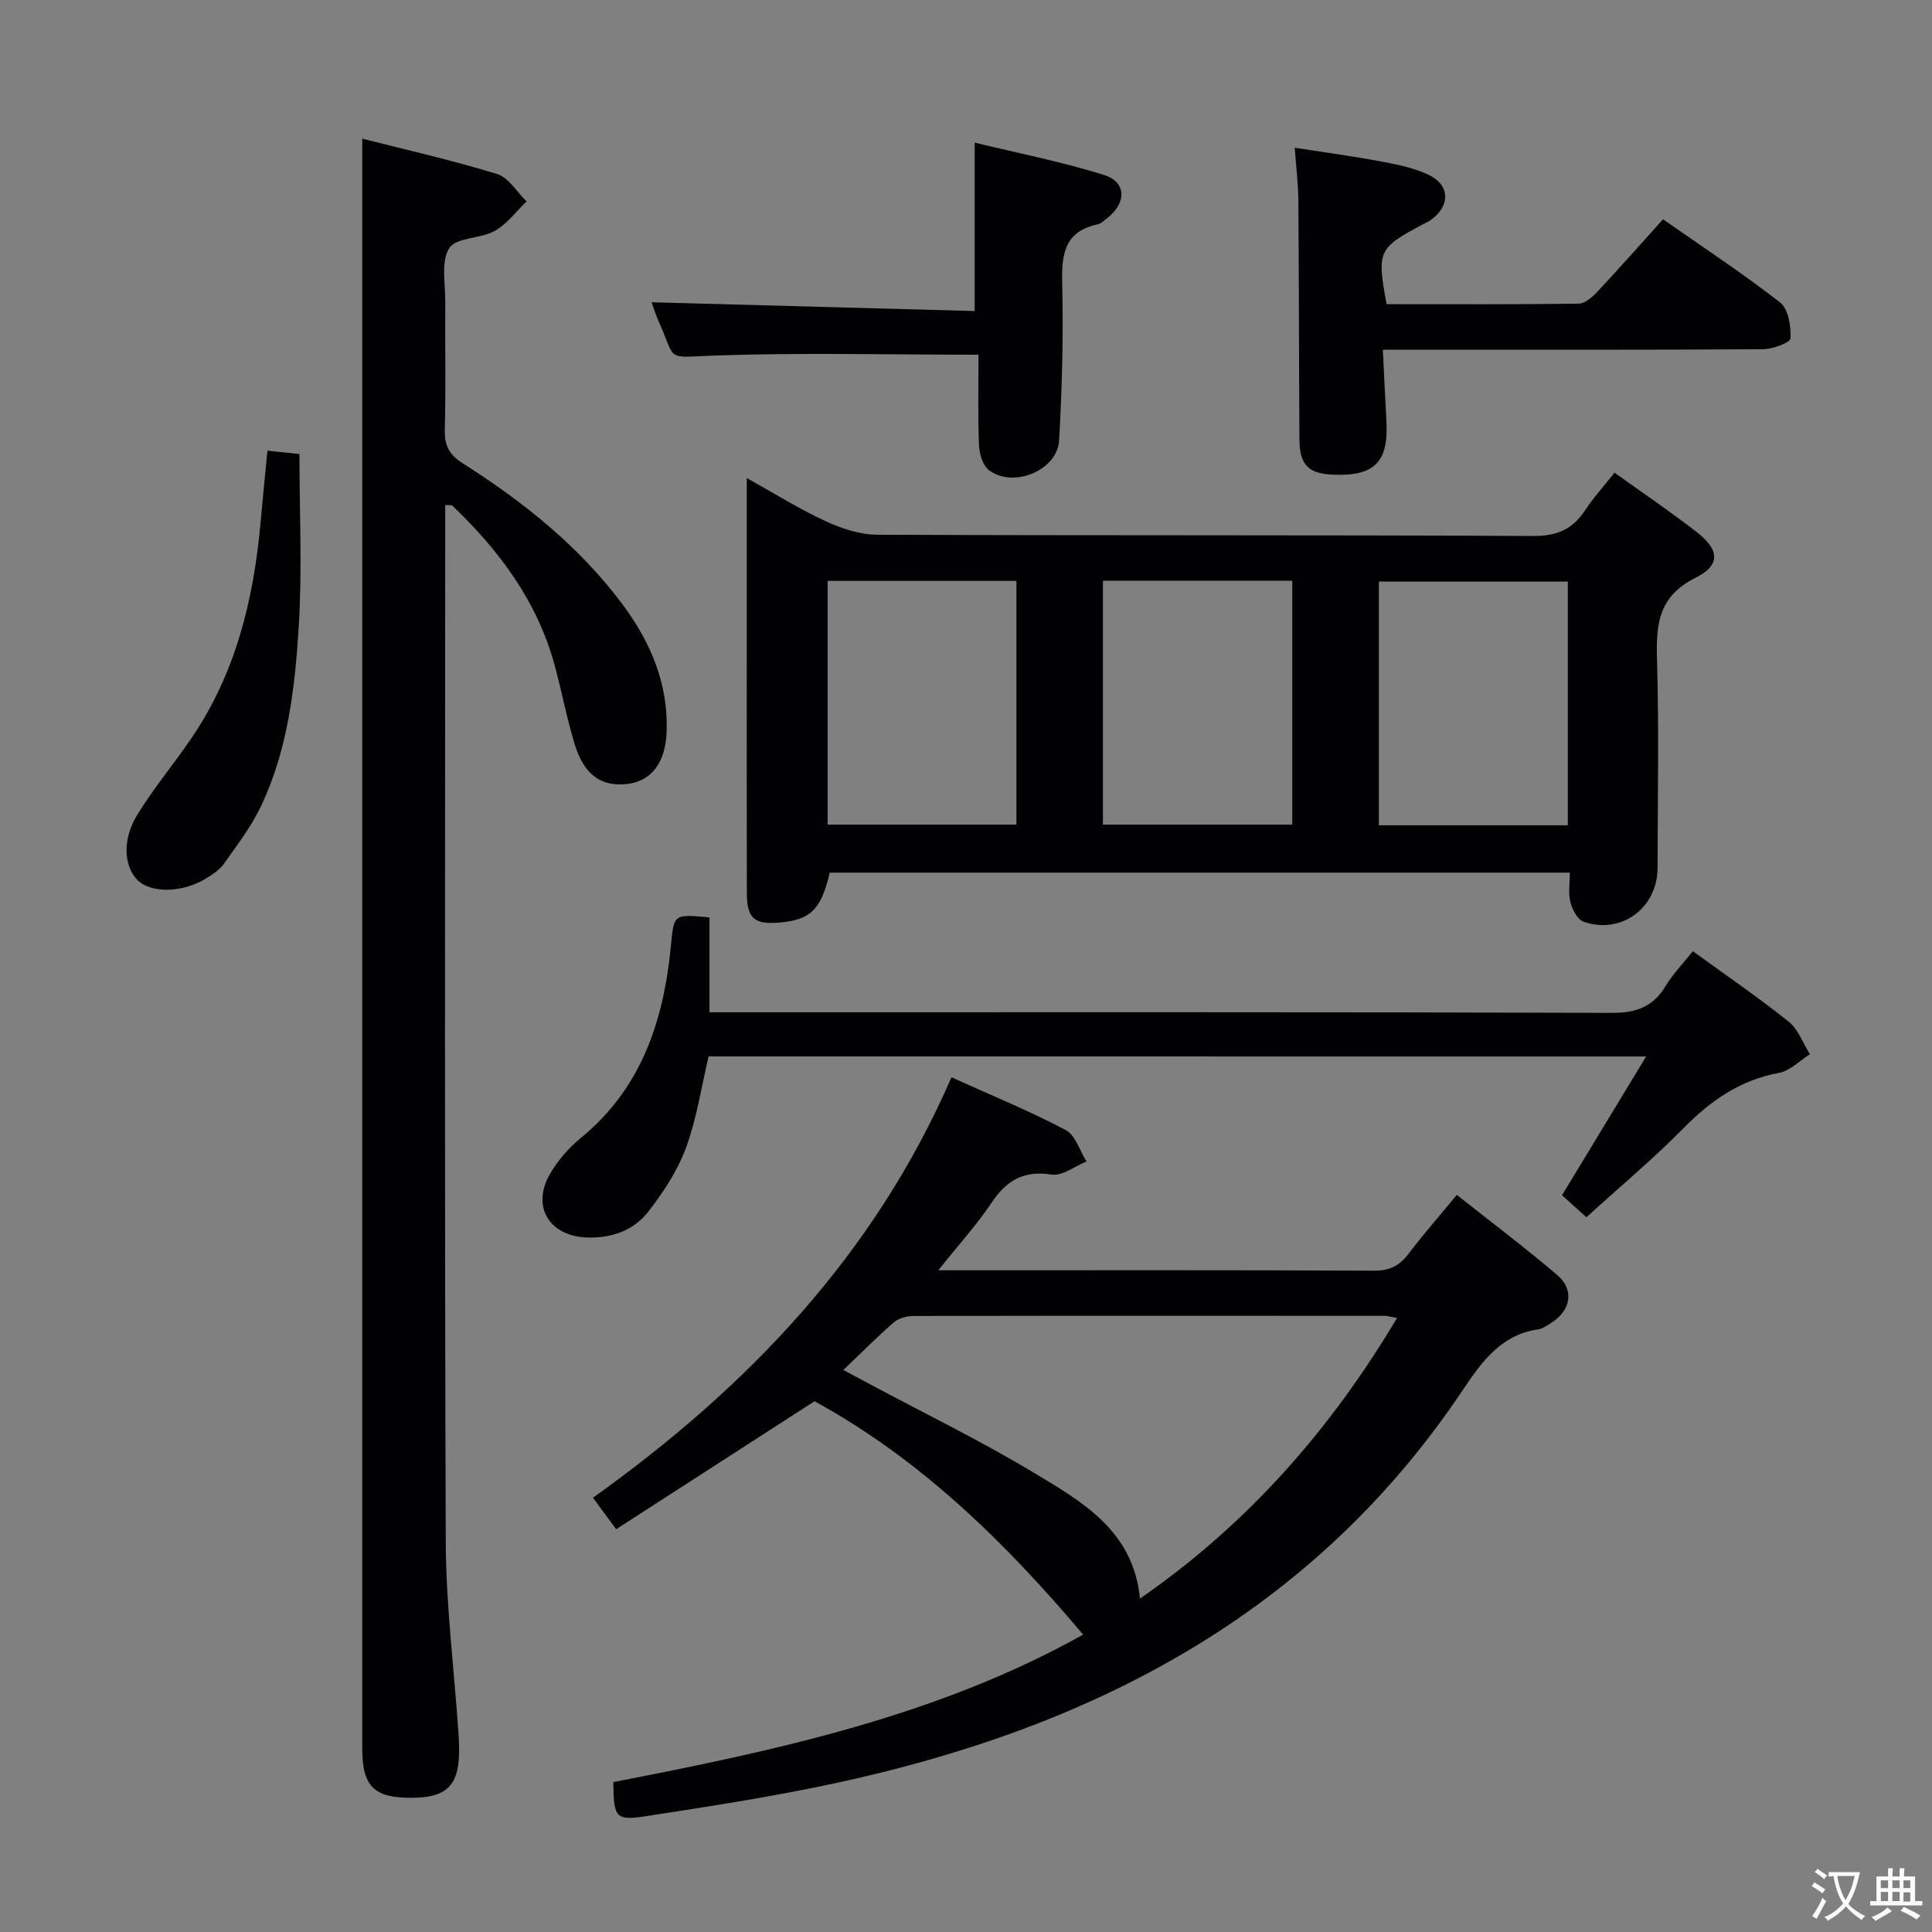 <svg enable-background="new 0 0 400 400" viewBox="0 0 400 400" xmlns="http://www.w3.org/2000/svg"><rect x="0" y="0" width="400" height="400" fill="#808080" stroke="none"/><g fill="#010103"><path d="m334.27 97.86c5.92 4.25 11.58 8.08 16.97 12.26 4.79 3.72 5.05 6.88-.23 9.52-7.48 3.73-8.16 9.36-7.95 16.57.42 14.48.15 28.98.12 43.48-.02 8.3-7.5 13.86-15.33 11.14-1.26-.44-2.33-2.54-2.72-4.07-.47-1.84-.11-3.88-.11-6.09-51.43 0-102.35 0-153.23 0-1.8 7.68-3.98 9.8-10.52 10.34-5.1.43-6.63-.89-6.64-6.04-.04-17.49-.02-34.98-.02-52.47 0-10.8 0-21.6 0-33.52 5.91 3.28 10.91 6.43 16.23 8.88 3.33 1.53 7.13 2.84 10.73 2.85 45.31.19 90.62.03 135.93.26 4.95.03 8.11-1.44 10.71-5.36 1.72-2.62 3.86-4.97 6.06-7.75zm-162.92 22.41v50.46h39.09c0-16.97 0-33.66 0-50.46-13.17 0-25.94 0-39.09 0zm57-.04v50.5h39.2c0-16.97 0-33.66 0-50.5-13.16 0-25.95 0-39.2 0zm96.25 50.64c0-17.18 0-33.88 0-50.47-13.31 0-26.22 0-39.12 0v50.47z"/><path d="m126.98 368.96c33.79-6.54 67.18-13.7 97.27-30.53-16.18-19.19-33.76-36.37-55.61-48.32-13.59 8.77-27.23 17.57-41.07 26.5-1.81-2.45-3.16-4.29-4.8-6.52 31.86-22.77 58.23-50.19 74.22-87.05 8.4 3.8 16.22 7 23.65 10.92 2.02 1.06 2.9 4.28 4.31 6.51-2.41.97-4.99 3.05-7.21 2.71-5.74-.88-9.3 1.14-12.4 5.77s-6.89 8.8-11.08 14.05h4.75c28.48 0 56.97-.06 85.45.08 3.2.02 5.23-.96 7.11-3.43 3.11-4.1 6.51-7.97 10.05-12.26 7.09 5.62 14.11 10.9 20.79 16.59 3.61 3.08 2.82 7.35-1.29 9.94-.83.52-1.72 1.16-2.65 1.3-7.72 1.13-11.72 6.75-15.64 12.61-31.06 46.38-76.6 69.82-129.53 81.28-12.96 2.8-26.1 4.84-39.21 6.86-6.74 1.03-6.99.48-7.11-7.01zm47.62-85.32c1.99 1.07 3.57 1.91 5.16 2.76 11.43 6.12 23.13 11.81 34.23 18.48 10.01 6.02 20.66 11.99 22.03 26.09 22.31-15.45 39.39-34.9 53.23-58.11-1.4-.23-2.02-.43-2.65-.43-32.48-.02-64.95-.04-97.43.03-1.38 0-3.08.44-4.09 1.3-3.51 3.04-6.77 6.35-10.48 9.88z"/><path d="m75 28.71c9.11 2.32 18.62 4.46 27.92 7.32 2.39.73 4.08 3.72 6.1 5.67-2.17 2.08-4.05 4.69-6.59 6.11-2.96 1.65-8.02 1.32-9.42 3.56-1.75 2.8-.79 7.35-.82 11.15-.07 8.83.13 17.66-.1 26.49-.08 3.22.92 5.13 3.65 6.87 12.57 7.99 24.15 17.19 33.14 29.24 5.8 7.78 9.48 16.41 9.14 26.33-.22 6.5-3.17 10.26-8.13 10.86-5.33.64-8.94-1.84-10.87-8.12-1.65-5.37-2.69-10.93-4.16-16.36-3.58-13.28-11.46-23.84-21.23-33.16-.17-.16-.59-.05-1.46-.1v5.82c0 69.64-.14 139.27.12 208.91.05 12.93 1.68 25.86 2.58 38.78.08 1.16.15 2.33.18 3.49.18 7.87-2.26 10.56-9.59 10.64-8.03.08-10.46-2.27-10.46-10.28 0-103.66 0-207.28 0-310.9 0-7.13 0-14.25 0-22.32z"/><path d="m146.71 218.72c-1.53 6.44-2.47 12.9-4.68 18.9-1.74 4.72-4.65 9.17-7.76 13.18-3.07 3.97-7.65 5.61-12.85 5.4-7.71-.32-11.44-6.4-7.56-13.13 1.62-2.82 3.93-5.45 6.45-7.52 12.5-10.25 17.06-24.17 18.57-39.48.67-6.81.4-6.83 8.01-6.13v19.64h6.97c59.97 0 119.94-.07 179.9.12 5.05.02 8.51-1.27 11.11-5.58 1.53-2.54 3.66-4.71 5.62-7.18 6.72 4.88 13.46 9.49 19.82 14.57 2 1.59 2.97 4.46 4.42 6.75-2.12 1.33-4.09 3.43-6.38 3.86-8.06 1.49-14.16 5.73-19.8 11.46-6.29 6.39-13.21 12.16-20.1 18.44-1.74-1.57-3.32-2.99-5.05-4.56 5.74-9.47 11.37-18.75 17.42-28.73-65.47-.01-129.84-.01-194.11-.01z"/><path d="m344.31 45.4c8.35 5.84 16.55 11.22 24.25 17.23 1.71 1.34 2.26 4.93 2.15 7.44-.04.86-3.71 2.22-5.73 2.23-23.97.16-47.95.1-71.92.1-1.96 0-3.92 0-6.76 0 .26 5.26.48 9.99.74 14.72.48 8.53-2.44 11.51-11 11.16-5.2-.21-6.98-2.02-7.01-7.46-.1-16.48-.09-32.96-.22-49.45-.03-3.3-.45-6.59-.75-10.78 6.05.94 11.86 1.72 17.62 2.79 3.39.64 6.9 1.32 9.99 2.76 4.58 2.13 4.67 6.44.57 9.4-.53.38-1.16.64-1.75.95-9.15 4.88-9.45 5.51-7.41 16.49 13.19 0 26.47.07 39.75-.11 1.34-.02 2.88-1.4 3.93-2.52 4.52-4.83 8.9-9.79 13.55-14.95z"/><path d="m202.59 73.44c-18.63 0-36.62-.46-54.57.17-10.51.37-7.89 1.33-11.67-7.13-.59-1.32-1.02-2.72-1.46-3.9 22.49.61 44.71 1.22 66.91 1.82 0-11.87 0-22.9 0-34.87 8.75 2.13 17.94 3.93 26.82 6.71 4.62 1.45 4.62 5.8.65 8.89-.66.51-1.33 1.18-2.08 1.34-6.91 1.5-7.41 6.27-7.27 12.29.26 10.8-.03 21.63-.64 32.41-.35 6.21-9.47 9.99-14.51 6.18-1.29-.97-2.01-3.38-2.08-5.17-.25-6.26-.1-12.56-.1-18.74z"/><path d="m55.37 93.31c2.51.26 4.81.5 6.63.69 0 12.08.59 24.05-.16 35.93-.79 12.56-2.26 25.22-7.73 36.83-2.02 4.29-4.99 8.16-7.75 12.07-.92 1.3-2.43 2.28-3.84 3.13-4.89 2.93-11.33 2.98-14.05.25-2.8-2.81-3.21-8.36-.08-13.47 3.38-5.51 7.57-10.52 11.22-15.87 9.18-13.43 12.88-28.65 14.33-44.59.44-4.94.94-9.88 1.43-14.97z"/></g><path d="m377.9 391.2c-.2.3-.4.5-.6.8-.7-.6-1.4-1-2.2-1.5.2-.3.4-.5.5-.8.6.4 1.4.8 2.3 1.5zm-1.8 6.1c-.2-.2-.5-.4-.9-.6.4-.6.8-1.2 1.2-1.9s.7-1.3.9-1.9c.3.3.5.5.8.7-.7 1.3-1.4 2.6-2 3.7zm2.2-9c-.3.3-.5.5-.6.8-.6-.6-1.3-1.1-2-1.5.3-.3.5-.5.6-.7.6.5 1.3.9 2 1.4zm.3.2v-.9h2 4.5c-.3 1.3-.6 2.5-1 3.6s-.9 2.1-1.4 3c.4.5 1 1 1.6 1.4s1.2.8 1.9 1.1c-.3.2-.5.4-.8.8-.4-.3-1-.7-1.6-1.2s-1.2-1.1-1.6-1.6c-.5.6-1.1 1.1-1.7 1.6s-1.4.9-2.1 1.4c-.1-.3-.3-.5-.7-.8.6-.2 1.2-.5 1.9-1s1.4-1.1 2-1.8c-.5-.8-.9-1.6-1.2-2.5s-.6-2-.8-3.2c-.4.1-.7.1-1 .1zm2.5 2.7c.3 1 .7 1.7 1 2.2.3-.5.6-1.1 1-2s.6-1.9.9-3h-3.2-.4c.1.9.3 1.8.7 2.8z" fill="#fcfafa"/><path d="m396.5 388.5v1.5 3.6h1.5v.9c-.4 0-1 0-1.7 0h-7.9c-.5 0-.9 0-1.2 0v-.9h1.3v-3.5c0-.7 0-1.2 0-1.6h2.4c0-.8 0-1.4 0-1.7h1c0 .3-.1.8-.1 1.7h1.5c0-.8 0-1.4 0-1.7h1c0 .3-.1.9-.1 1.7zm-8.2 9.2c-.2-.3-.5-.5-.8-.8.8-.3 1.4-.6 1.9-.9s1-.7 1.4-1.1c.3.3.6.5.9.8-1.6 1-2.8 1.6-3.4 2zm2.6-6.8v-1.6h-1.5v1.6zm0 2.7v-1.9h-1.5v1.9zm2.4-2.7v-1.6h-1.5v1.6zm0 2.7v-1.9h-1.5v1.9zm.2 2 .7-.8c.4.2.9.5 1.6.8s1.3.7 1.8 1c-.3.3-.5.5-.8.8-.4-.3-1.5-1-3.3-1.8zm2-4.7v-1.6h-1.4v1.6zm0 2.8v-1.9h-1.4v1.9z" fill="#fcfafa"/></svg>